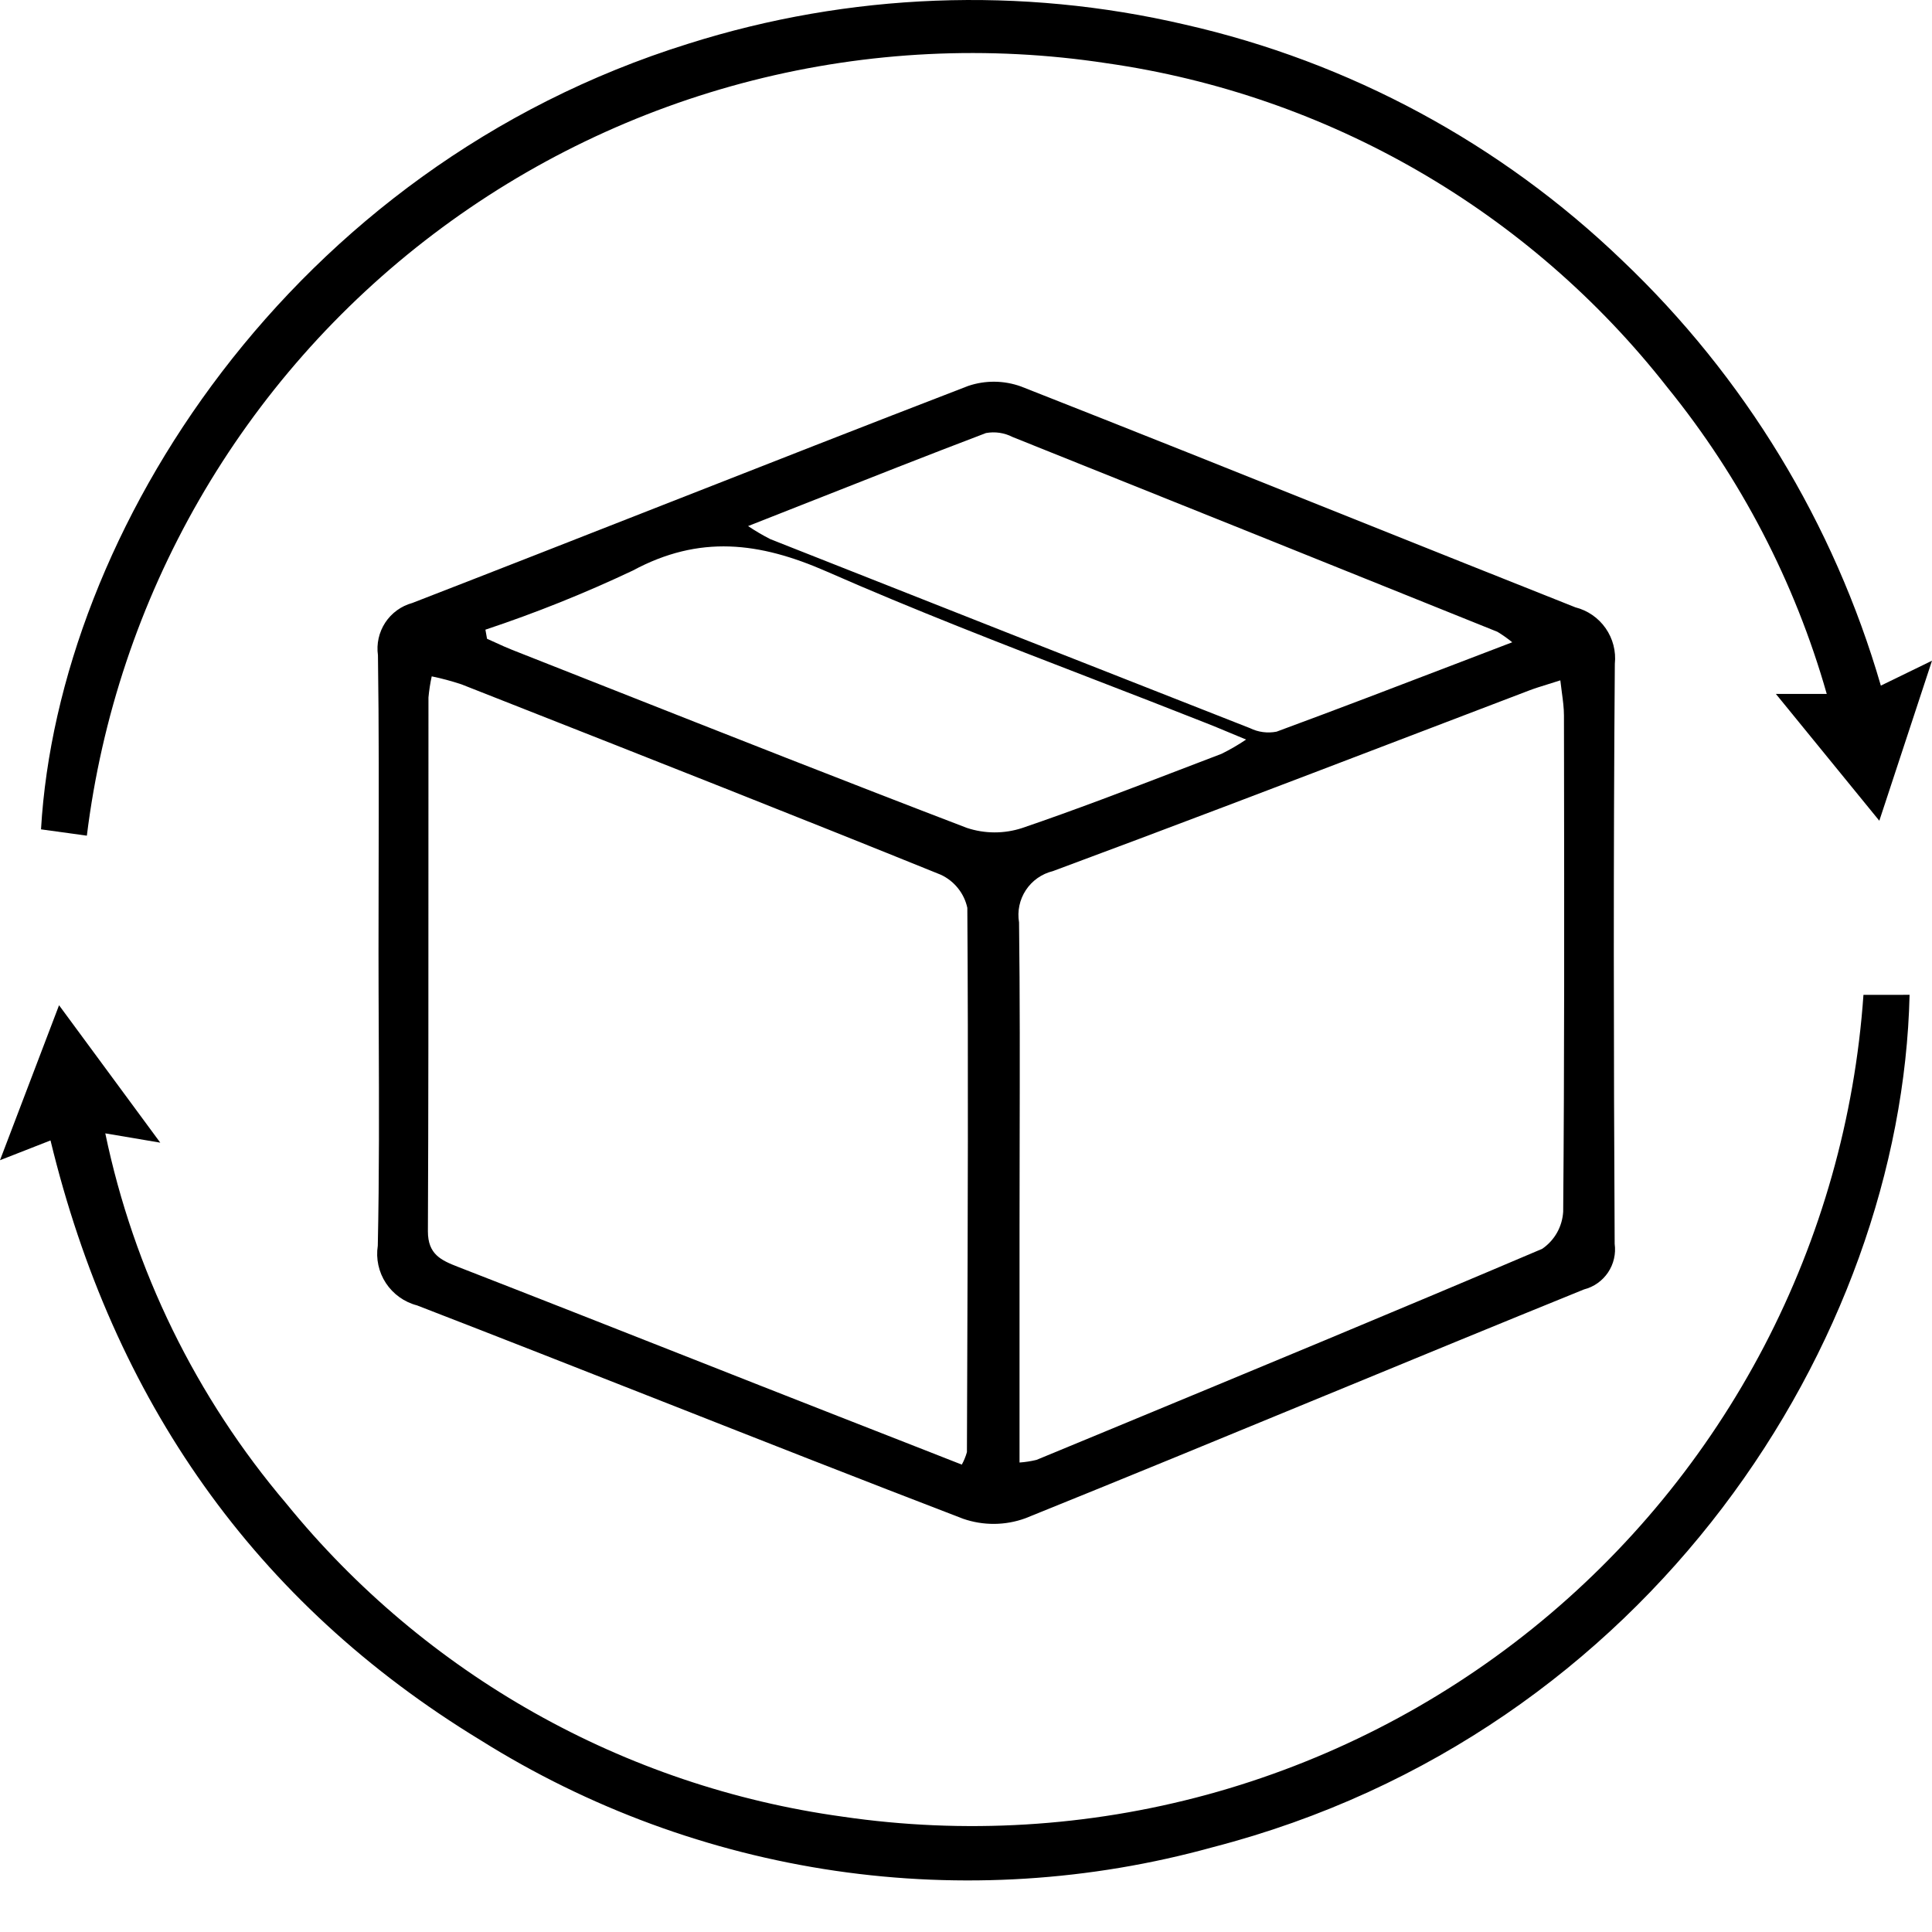<svg width="48" height="48" viewBox="0 0 48 48" fill="none" xmlns="http://www.w3.org/2000/svg">
<path d="M1.019 20.605L2.158 20.762C2.522 17.822 3.471 14.984 4.95 12.416C6.429 9.849 8.408 7.604 10.77 5.815C13.131 4.026 15.828 2.728 18.7 1.999C21.571 1.27 24.56 1.124 27.489 1.57C32.999 2.355 37.992 5.241 41.424 9.623C43.246 11.868 44.593 14.459 45.385 17.24H44.121L46.691 20.391L46.829 19.973C47.223 18.776 47.601 17.628 48 16.415L46.729 17.034C45.56 13.004 43.341 9.356 40.299 6.466C37.28 3.563 33.526 1.539 29.441 0.611C25.362 -0.341 21.102 -0.178 17.108 1.084C7.221 4.163 1.446 13.237 1.019 20.605Z" fill="currentColor"/>
<path fill-rule="evenodd" clip-rule="evenodd" d="M9.404 23.658C9.404 22.985 9.406 22.311 9.407 21.637C9.411 19.851 9.416 18.066 9.39 16.28C9.35 15.997 9.414 15.709 9.571 15.469C9.728 15.23 9.967 15.056 10.243 14.981C12.319 14.176 14.39 13.363 16.462 12.55C18.991 11.558 21.519 10.565 24.053 9.589C24.48 9.444 24.943 9.449 25.367 9.602C28.122 10.685 30.87 11.785 33.619 12.886C35.458 13.622 37.298 14.358 39.14 15.089C39.445 15.166 39.712 15.351 39.892 15.609C40.072 15.867 40.153 16.181 40.12 16.494C40.083 21.297 40.091 26.101 40.116 30.904C40.15 31.153 40.091 31.406 39.951 31.614C39.81 31.823 39.598 31.973 39.355 32.035C37.215 32.903 35.079 33.784 32.944 34.664L32.943 34.664C30.455 35.69 27.968 36.715 25.475 37.721C24.976 37.903 24.43 37.907 23.928 37.733C21.434 36.776 18.948 35.798 16.462 34.819C14.43 34.02 12.398 33.22 10.361 32.432C10.044 32.35 9.769 32.152 9.588 31.879C9.408 31.605 9.336 31.274 9.386 30.95C9.424 29.195 9.417 27.439 9.41 25.683C9.407 25.008 9.404 24.333 9.404 23.658ZM24.023 36.077C23.993 36.185 23.95 36.289 23.896 36.388L22.741 35.935C21.443 35.427 20.162 34.926 18.882 34.422C18.321 34.202 17.762 33.981 17.202 33.76C15.262 32.996 13.325 32.232 11.384 31.477C10.957 31.311 10.631 31.164 10.631 30.592C10.645 27.514 10.644 24.436 10.644 21.358C10.644 20.015 10.644 18.672 10.645 17.329C10.661 17.152 10.688 16.977 10.726 16.804C10.976 16.855 11.222 16.922 11.464 17.002L12.538 17.425C16.154 18.849 19.771 20.274 23.375 21.733C23.54 21.81 23.686 21.924 23.8 22.067C23.915 22.209 23.994 22.376 24.033 22.555C24.059 26.418 24.044 30.282 24.03 34.145C24.028 34.789 24.026 35.433 24.023 36.077ZM25.33 36.336C25.473 36.326 25.614 36.304 25.753 36.27C26.332 36.031 26.91 35.791 27.489 35.552C31.103 34.055 34.717 32.558 38.315 31.027C38.467 30.923 38.593 30.786 38.684 30.625C38.774 30.465 38.826 30.286 38.837 30.103C38.868 26.384 38.863 22.664 38.858 18.945L38.856 17.777C38.856 17.591 38.831 17.405 38.803 17.197C38.791 17.104 38.778 17.006 38.766 16.903C38.65 16.94 38.547 16.972 38.455 17.001C38.277 17.056 38.133 17.101 37.993 17.154C36.917 17.564 35.841 17.975 34.766 18.386C31.9 19.481 29.034 20.576 26.158 21.643C25.883 21.71 25.643 21.878 25.487 22.115C25.331 22.351 25.271 22.638 25.318 22.917C25.341 24.744 25.337 26.572 25.333 28.399C25.332 29.089 25.33 29.779 25.33 30.47V36.334L25.33 36.336ZM12.06 15.644C12.073 15.72 12.087 15.795 12.1 15.87C12.173 15.902 12.245 15.935 12.317 15.968C12.452 16.03 12.587 16.092 12.725 16.146C13.491 16.448 14.256 16.75 15.021 17.052C18.017 18.235 21.012 19.417 24.019 20.568C24.466 20.717 24.948 20.718 25.395 20.572C26.706 20.125 28 19.628 29.294 19.132C29.645 18.998 29.996 18.863 30.347 18.729C30.559 18.625 30.763 18.506 30.959 18.374C30.81 18.312 30.679 18.258 30.56 18.208C30.328 18.111 30.139 18.032 29.949 17.958C29.015 17.588 28.077 17.226 27.14 16.864C24.925 16.009 22.711 15.154 20.541 14.2C18.866 13.465 17.379 13.282 15.718 14.177C14.529 14.739 13.308 15.229 12.06 15.644ZM37.203 15.697C37.332 15.775 37.455 15.862 37.571 15.957C37.138 16.123 36.71 16.287 36.288 16.448C34.722 17.048 33.223 17.622 31.716 18.178C31.492 18.222 31.26 18.191 31.056 18.091C27.082 16.531 23.111 14.966 19.141 13.396C18.95 13.299 18.764 13.19 18.586 13.07C19.097 12.87 19.599 12.671 20.096 12.475L20.096 12.475C21.596 11.883 23.043 11.311 24.496 10.759C24.721 10.718 24.953 10.752 25.157 10.857C29.173 12.466 33.189 14.08 37.203 15.697Z" fill="currentColor"/>
<path d="M47.443 24.716C47.246 33.279 41.013 43.075 30.132 45.893C27.082 46.737 23.889 46.937 20.758 46.48C17.627 46.022 14.625 44.918 11.943 43.237C6.312 39.814 2.815 34.773 1.255 28.334L0 28.825L1.467 24.975L3.982 28.389L2.616 28.158C3.323 31.552 4.87 34.716 7.115 37.358C10.568 41.605 15.503 44.384 20.925 45.133C23.95 45.577 27.034 45.392 29.985 44.589C32.934 43.785 35.687 42.382 38.069 40.465C40.451 38.548 42.411 36.16 43.828 33.45C45.243 30.74 46.084 27.767 46.297 24.717L47.443 24.716Z" fill="currentColor"/>
</svg>
